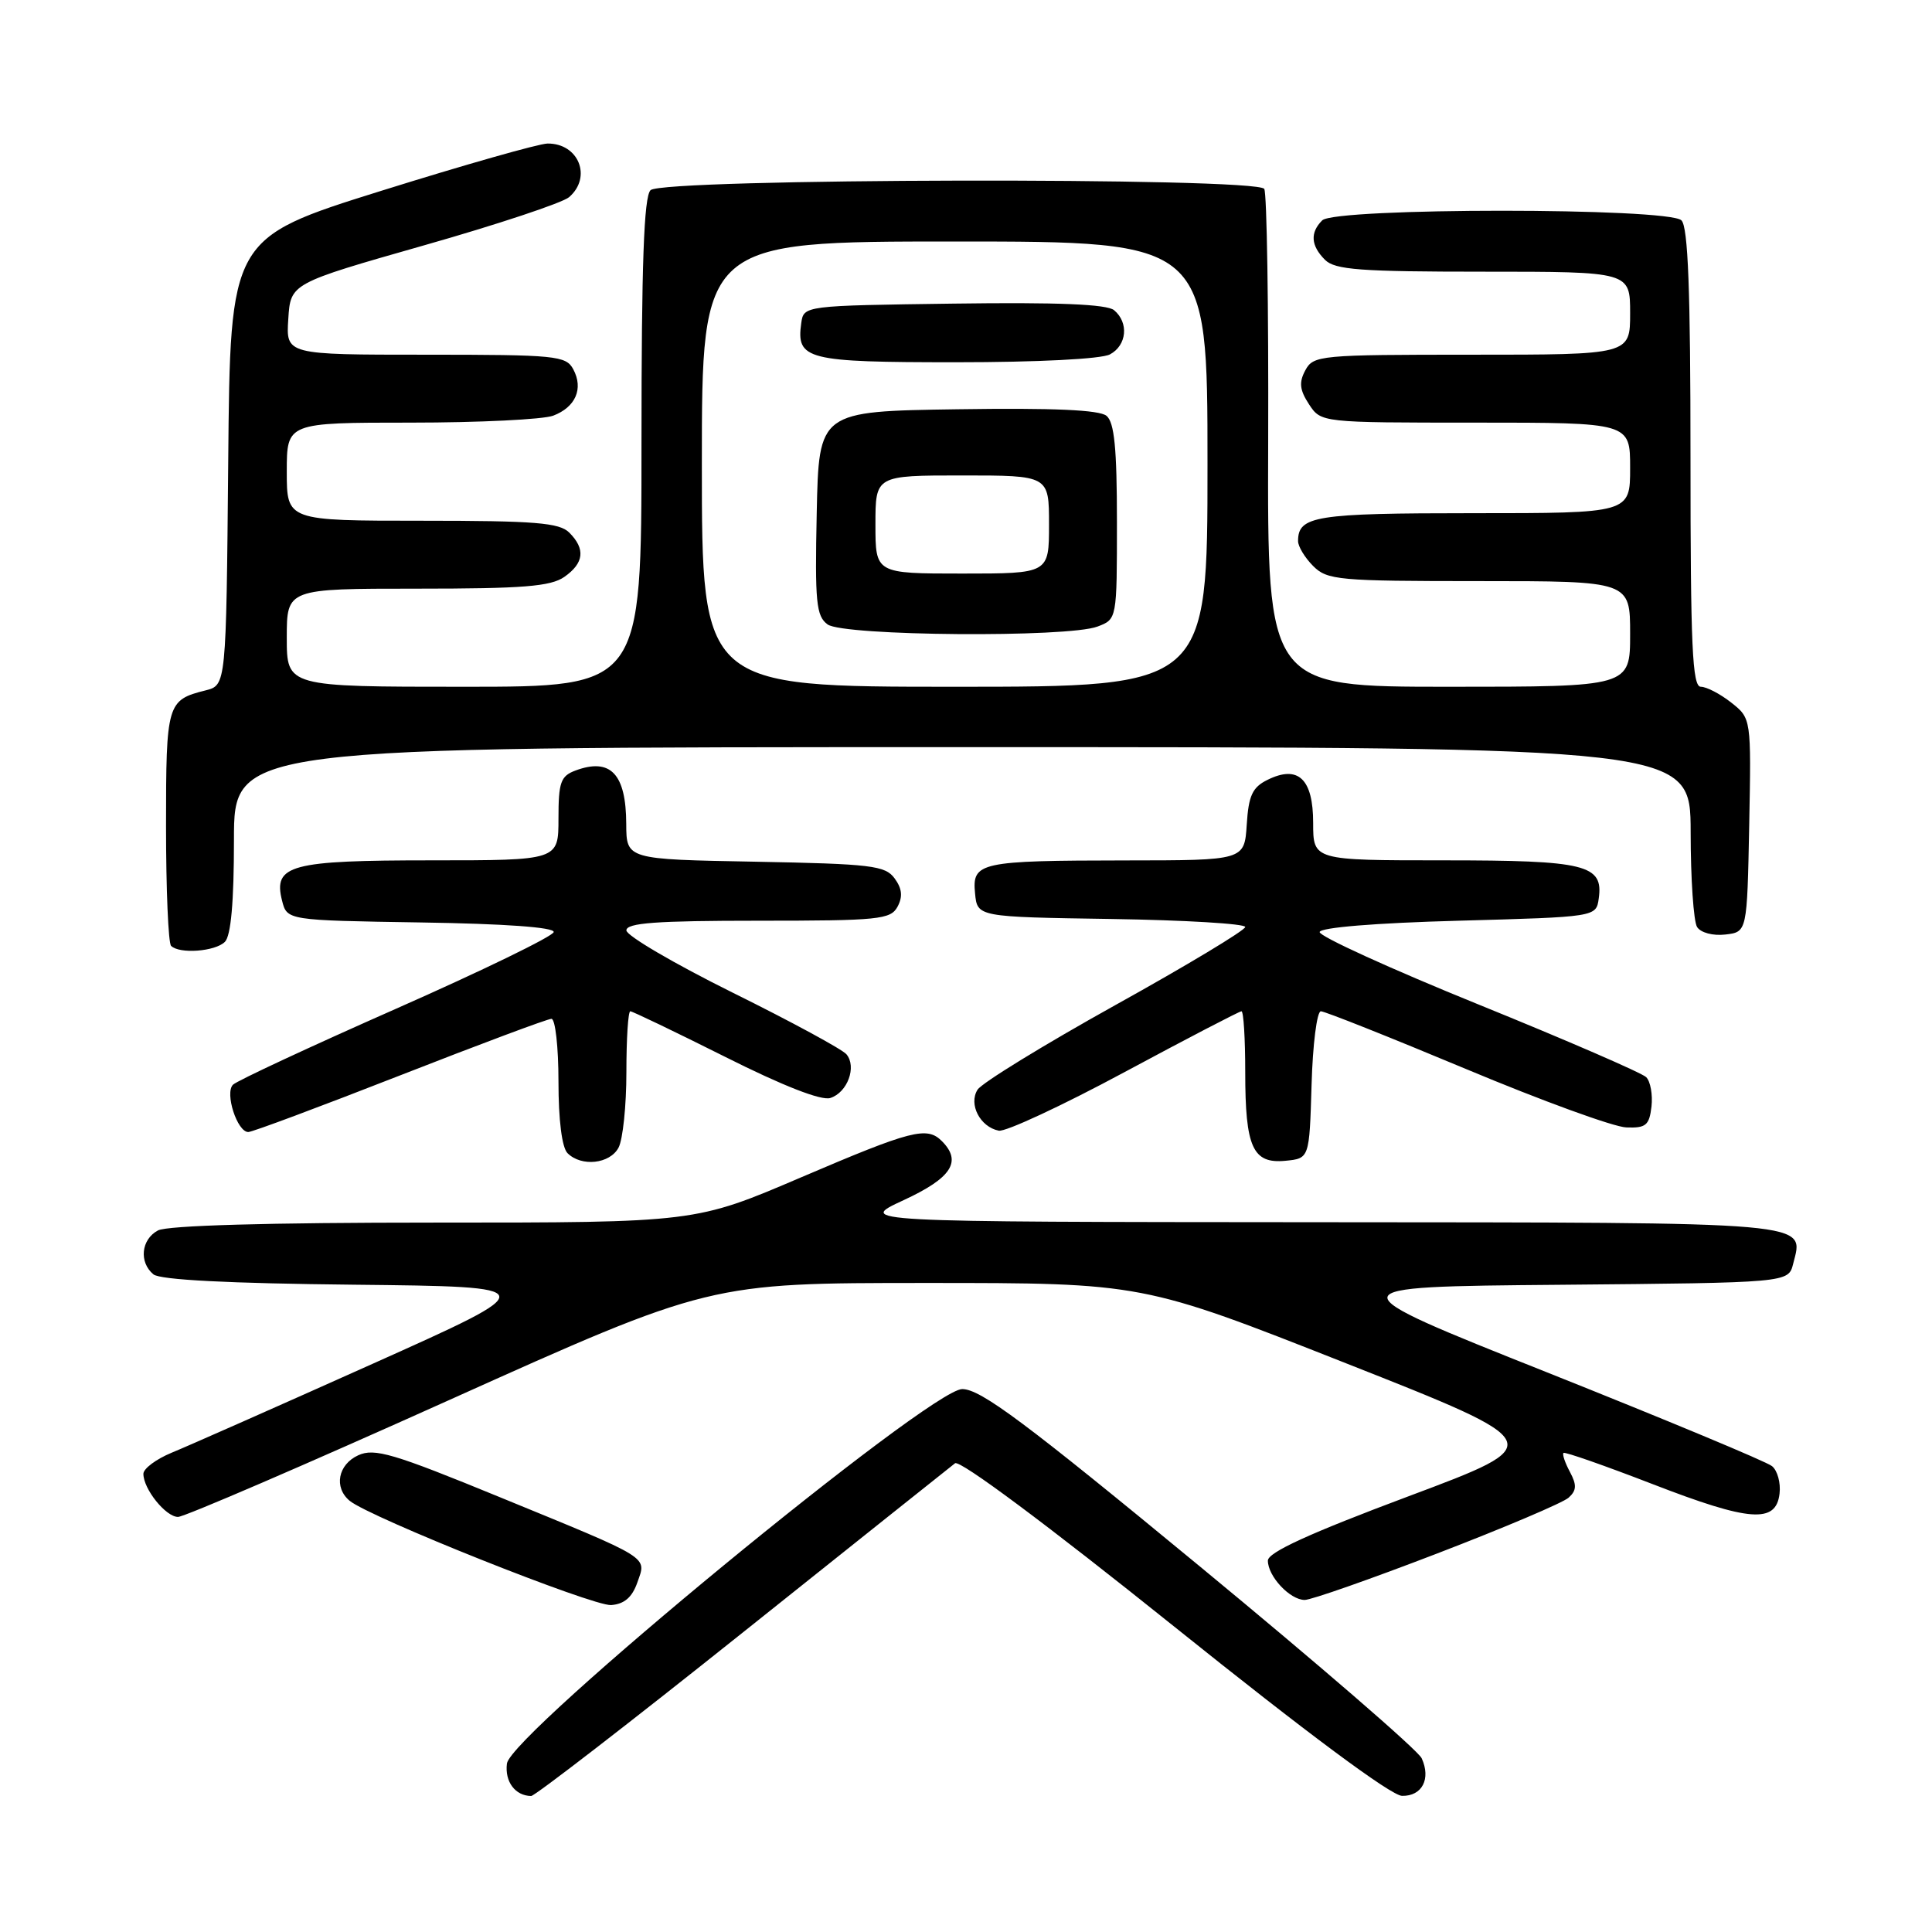 <?xml version="1.0" encoding="UTF-8" standalone="no"?>
<!DOCTYPE svg PUBLIC "-//W3C//DTD SVG 1.1//EN" "http://www.w3.org/Graphics/SVG/1.1/DTD/svg11.dtd" >
<svg xmlns="http://www.w3.org/2000/svg" xmlns:xlink="http://www.w3.org/1999/xlink" version="1.1" viewBox="0 0 256 256">
 <g >
 <path fill="currentColor"
d=" M 98.38 216.35 C 113.30 204.44 125.97 194.34 126.55 193.89 C 127.18 193.41 138.73 202.01 155.55 215.50 C 173.21 229.67 184.34 237.94 185.78 237.96 C 188.44 238.01 189.63 235.71 188.38 232.98 C 187.90 231.93 174.68 220.50 159.00 207.57 C 135.82 188.45 129.94 184.06 127.50 184.06 C 123.23 184.06 67.67 229.76 67.17 233.68 C 66.87 236.08 68.26 237.95 70.38 237.98 C 70.86 237.99 83.46 228.26 98.38 216.35 Z  M 84.45 209.69 C 85.67 206.18 86.52 206.71 66.22 198.38 C 52.09 192.58 49.62 191.85 47.47 192.83 C 44.78 194.06 44.21 197.10 46.33 198.86 C 48.98 201.06 78.56 212.85 80.98 212.68 C 82.72 212.55 83.76 211.66 84.45 209.69 Z  M 190.47 205.83 C 199.29 202.44 207.11 199.12 207.85 198.45 C 208.91 197.49 208.95 196.77 208.02 195.03 C 207.37 193.82 206.99 192.69 207.17 192.52 C 207.35 192.35 212.66 194.21 218.97 196.65 C 231.85 201.64 235.34 201.90 235.80 197.91 C 235.97 196.49 235.52 194.85 234.80 194.27 C 234.09 193.68 220.68 188.10 205.00 181.85 C 176.50 170.50 176.50 170.50 206.73 170.24 C 236.97 169.97 236.97 169.97 237.60 167.47 C 239.02 161.82 241.14 162.00 174.63 161.95 C 113.50 161.91 113.50 161.91 119.75 159.02 C 126.10 156.08 127.50 153.90 124.80 151.20 C 122.82 149.22 120.80 149.74 106.16 156.00 C 92.14 162.00 92.14 162.00 57.50 162.00 C 35.54 162.00 22.16 162.38 20.93 163.04 C 18.70 164.23 18.39 167.25 20.33 168.86 C 21.21 169.59 30.33 170.06 46.91 170.23 C 72.16 170.50 72.16 170.50 49.33 180.73 C 36.77 186.36 24.81 191.65 22.75 192.49 C 20.69 193.34 19.00 194.60 19.00 195.29 C 19.00 197.31 21.97 201.00 23.59 201.00 C 24.41 201.00 40.59 194.03 59.55 185.50 C 94.02 170.00 94.02 170.00 122.71 170.00 C 151.40 170.00 151.40 170.00 178.35 180.64 C 205.30 191.28 205.30 191.28 186.65 198.26 C 173.48 203.19 168.00 205.70 168.00 206.79 C 168.00 208.87 170.93 212.00 172.88 212.00 C 173.74 212.00 181.66 209.22 190.47 205.83 Z  M 81.96 152.07 C 82.53 151.00 83.00 146.50 83.00 142.07 C 83.00 137.63 83.23 134.00 83.52 134.00 C 83.80 134.00 89.46 136.72 96.09 140.04 C 103.75 143.89 108.83 145.87 110.02 145.49 C 112.29 144.77 113.55 141.36 112.16 139.70 C 111.61 139.04 104.82 135.36 97.08 131.53 C 89.34 127.69 83.00 123.98 83.00 123.28 C 83.00 122.29 86.95 122.00 100.46 122.00 C 116.47 122.00 118.01 121.84 118.93 120.14 C 119.64 118.81 119.53 117.74 118.54 116.39 C 117.30 114.69 115.46 114.47 100.08 114.18 C 83.00 113.87 83.00 113.87 82.98 109.18 C 82.96 102.54 80.90 100.37 76.25 102.10 C 74.29 102.83 74.00 103.65 74.00 108.47 C 74.00 114.00 74.00 114.00 57.19 114.00 C 38.47 114.00 36.18 114.61 37.37 119.32 C 38.03 121.95 38.03 121.95 55.76 122.23 C 66.85 122.40 73.45 122.87 73.37 123.50 C 73.30 124.05 63.92 128.61 52.53 133.64 C 41.14 138.67 31.39 143.21 30.87 143.73 C 29.76 144.84 31.43 150.00 32.90 150.00 C 33.43 150.00 42.47 146.62 53.00 142.50 C 63.53 138.38 72.56 135.00 73.07 135.00 C 73.58 135.00 74.00 138.73 74.00 143.30 C 74.00 148.42 74.46 152.06 75.20 152.80 C 77.04 154.64 80.81 154.23 81.96 152.07 Z  M 173.79 143.75 C 173.94 138.39 174.50 134.00 175.02 134.00 C 175.54 134.00 184.18 137.44 194.23 141.64 C 204.28 145.85 213.85 149.34 215.50 149.39 C 218.09 149.49 218.54 149.11 218.83 146.63 C 219.01 145.05 218.69 143.29 218.13 142.73 C 217.57 142.17 207.57 137.83 195.91 133.10 C 184.25 128.37 174.78 124.05 174.86 123.50 C 174.94 122.90 182.22 122.30 193.25 122.00 C 211.50 121.50 211.50 121.50 211.84 119.06 C 212.48 114.57 210.14 114.00 191.31 114.00 C 174.00 114.00 174.00 114.00 174.00 109.04 C 174.00 103.19 172.01 101.32 167.94 103.34 C 165.95 104.32 165.44 105.42 165.20 109.27 C 164.89 114.00 164.89 114.00 149.20 114.01 C 129.79 114.03 128.79 114.25 129.20 118.38 C 129.50 121.50 129.50 121.50 147.25 121.77 C 157.01 121.92 165.00 122.40 165.00 122.83 C 165.00 123.26 157.25 127.93 147.77 133.19 C 138.30 138.46 130.09 143.50 129.53 144.39 C 128.31 146.32 129.87 149.33 132.34 149.82 C 133.24 150.00 140.73 146.51 148.99 142.07 C 157.25 137.63 164.23 134.00 164.50 134.00 C 164.78 134.00 165.00 137.63 165.00 142.07 C 165.00 152.04 165.99 154.23 170.32 153.81 C 173.50 153.50 173.50 153.50 173.79 143.75 Z  M 29.80 124.80 C 30.60 124.00 31.00 119.53 31.00 111.30 C 31.00 99.00 31.00 99.00 127.50 99.00 C 224.00 99.00 224.00 99.00 224.02 110.25 C 224.02 116.44 224.41 122.10 224.87 122.83 C 225.35 123.59 226.97 124.02 228.61 123.83 C 231.50 123.50 231.50 123.50 231.78 109.34 C 232.05 95.19 232.05 95.19 229.39 93.09 C 227.93 91.94 226.12 91.00 225.37 91.00 C 224.24 91.00 224.00 85.64 224.00 60.70 C 224.00 38.47 223.68 30.08 222.80 29.20 C 221.10 27.50 176.90 27.50 175.20 29.20 C 173.57 30.83 173.69 32.55 175.57 34.43 C 176.89 35.75 180.24 36.00 196.57 36.00 C 216.00 36.00 216.00 36.00 216.00 41.50 C 216.00 47.00 216.00 47.00 195.04 47.00 C 174.87 47.00 174.03 47.08 172.96 49.07 C 172.10 50.67 172.21 51.67 173.45 53.57 C 175.05 56.00 175.05 56.00 195.52 56.00 C 216.00 56.00 216.00 56.00 216.00 62.00 C 216.00 68.00 216.00 68.00 195.20 68.00 C 174.25 68.00 172.00 68.36 172.00 71.70 C 172.00 72.41 172.90 73.90 174.00 75.00 C 175.87 76.87 177.33 77.00 196.00 77.00 C 216.00 77.00 216.00 77.00 216.00 84.00 C 216.00 91.00 216.00 91.00 191.96 91.00 C 167.93 91.00 167.93 91.00 168.04 58.53 C 168.10 40.67 167.87 25.60 167.52 25.03 C 166.55 23.46 87.78 23.62 86.20 25.20 C 85.32 26.08 85.00 34.91 85.00 58.70 C 85.00 91.00 85.00 91.00 61.50 91.00 C 38.00 91.00 38.00 91.00 38.00 84.50 C 38.00 78.00 38.00 78.00 55.28 78.00 C 69.30 78.00 72.97 77.71 74.78 76.44 C 77.39 74.61 77.60 72.74 75.43 70.57 C 74.12 69.26 70.89 69.00 55.93 69.00 C 38.00 69.00 38.00 69.00 38.00 62.50 C 38.00 56.00 38.00 56.00 54.43 56.00 C 63.47 56.00 71.96 55.58 73.30 55.08 C 76.27 53.95 77.34 51.50 75.96 48.93 C 75.00 47.13 73.67 47.00 56.41 47.00 C 37.89 47.00 37.89 47.00 38.20 42.27 C 38.50 37.55 38.50 37.55 56.15 32.52 C 65.86 29.76 74.52 26.88 75.40 26.13 C 78.48 23.48 76.68 18.98 72.55 19.02 C 71.42 19.03 61.50 21.85 50.50 25.29 C 30.50 31.55 30.50 31.55 30.24 61.17 C 29.97 90.79 29.97 90.79 27.24 91.48 C 22.13 92.76 22.00 93.20 22.00 109.46 C 22.00 117.82 22.30 124.97 22.67 125.33 C 23.77 126.44 28.52 126.08 29.80 124.80 Z  M 93.00 61.50 C 93.00 32.00 93.00 32.00 126.50 32.00 C 160.00 32.00 160.00 32.00 160.00 61.50 C 160.00 91.00 160.00 91.00 126.50 91.00 C 93.00 91.00 93.00 91.00 93.00 61.50 Z  M 145.43 83.02 C 148.00 82.05 148.00 82.05 148.00 69.15 C 148.00 59.40 147.66 55.97 146.62 55.10 C 145.67 54.31 139.57 54.04 126.87 54.23 C 108.50 54.50 108.50 54.50 108.22 67.99 C 107.97 79.80 108.15 81.64 109.66 82.74 C 111.77 84.28 141.51 84.52 145.43 83.02 Z  M 147.07 46.96 C 149.32 45.76 149.60 42.75 147.62 41.10 C 146.66 40.31 140.18 40.04 126.37 40.23 C 106.50 40.50 106.50 40.50 106.17 42.81 C 105.49 47.66 106.85 48.00 126.69 48.00 C 137.49 48.00 145.93 47.57 147.07 46.96 Z  M 116.00 69.50 C 116.00 63.00 116.00 63.00 127.50 63.00 C 139.00 63.00 139.00 63.00 139.00 69.50 C 139.00 76.00 139.00 76.00 127.50 76.00 C 116.00 76.00 116.00 76.00 116.00 69.50 Z "/>
</g>
</svg>